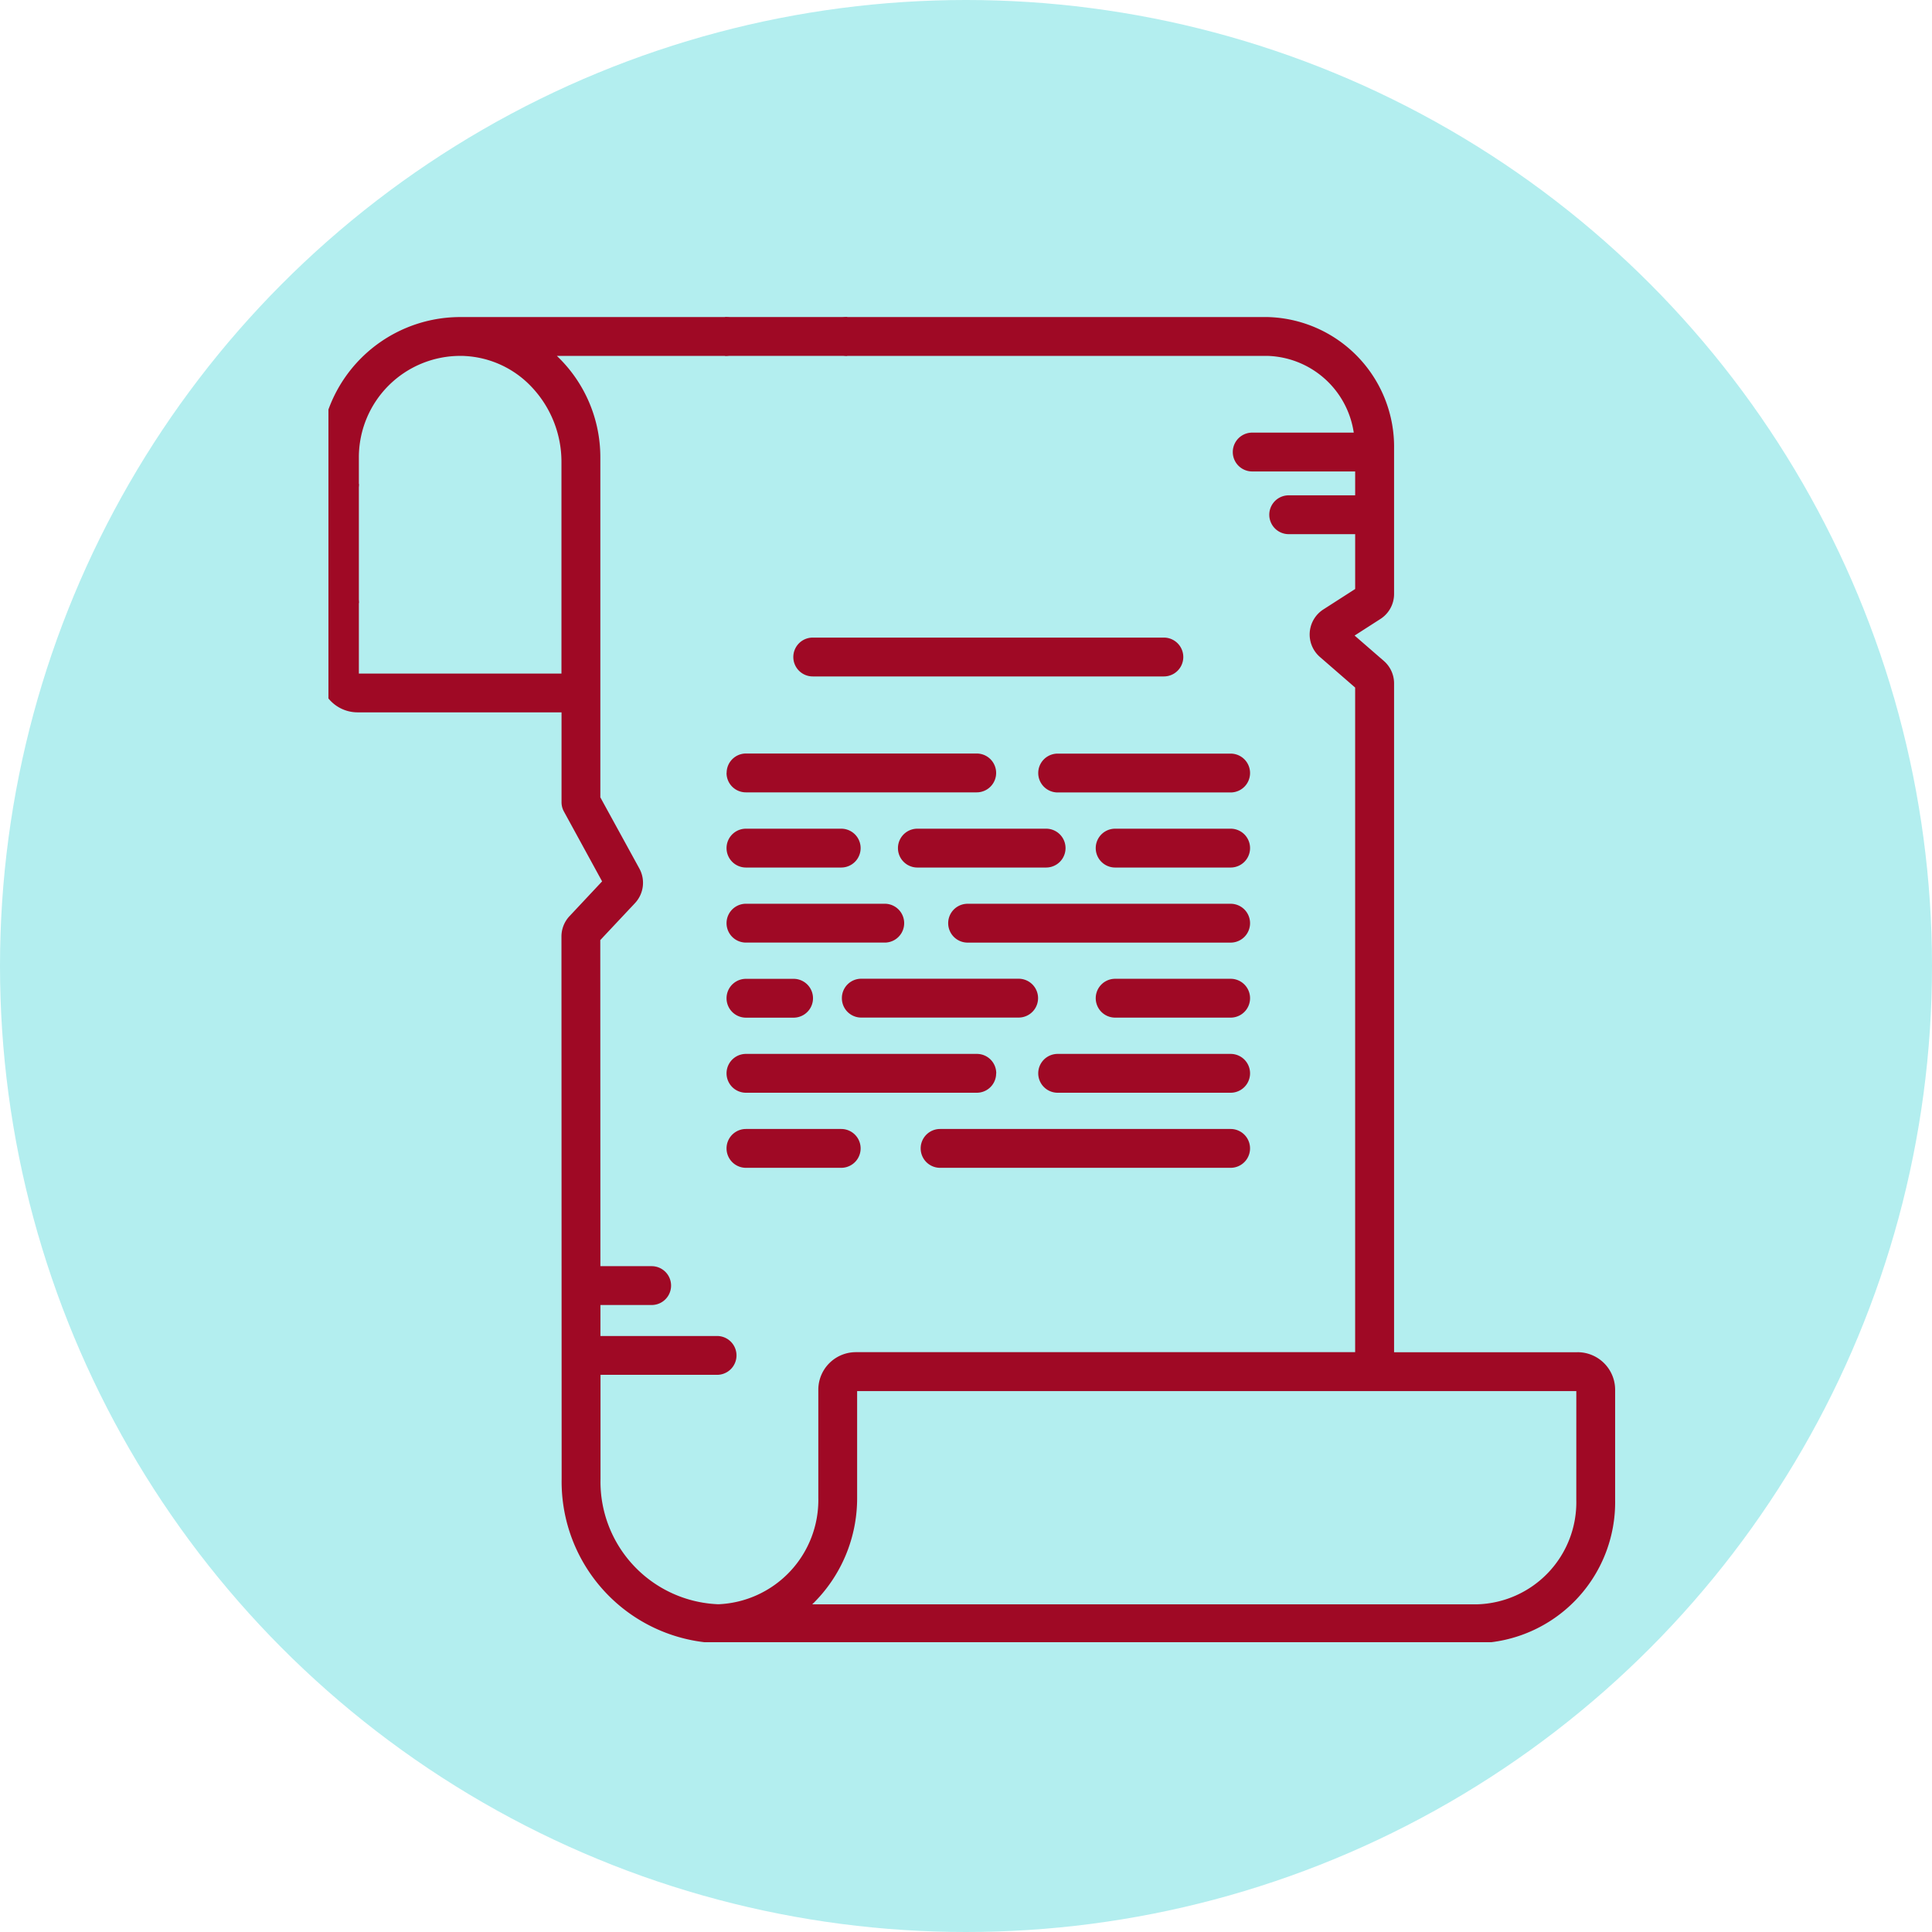 <svg xmlns="http://www.w3.org/2000/svg" xmlns:xlink="http://www.w3.org/1999/xlink" width="100" height="100" viewBox="0 0 100 100">
  <defs>
    <clipPath id="clip-path">
      <rect id="Rectángulo_346510" data-name="Rectángulo 346510" width="67" height="69" transform="translate(-0.03 0.13)" fill="#9f0925"/>
    </clipPath>
  </defs>
  <g id="Grupo_1042487" data-name="Grupo 1042487" transform="translate(-220 -2008)">
    <g id="Grupo_987507" data-name="Grupo 987507" transform="translate(0 -1)">
      <circle id="Elipse_4717" data-name="Elipse 4717" cx="50" cy="50" r="50" transform="translate(220 2009)" fill="#b3eeef"/>
    </g>
    <g id="Grupo_987506" data-name="Grupo 987506" transform="translate(236.64 2024.323)">
      <g id="Grupo_987505" data-name="Grupo 987505" transform="translate(0.39 -0.453)" clip-path="url(#clip-path)">
        <path id="Trazado_727196" data-name="Trazado 727196" d="M65.092,53.582h-9.5V18.963a1.54,1.54,0,0,0-.531-1.164l-1.512-1.313,1.336-.858a1.535,1.535,0,0,0,.707-1.3v-7.5A6.718,6.718,0,0,0,49.005,0H27.287a1,1,0,0,0,0,2.01H49.005a4.655,4.655,0,0,1,4.5,3.972H48.249a1,1,0,1,0,0,2.01h5.329V9.228h-3.44a1,1,0,0,0,0,2.01h3.44v2.839l-1.647,1.058a1.541,1.541,0,0,0-.177,2.46l1.823,1.583v34.4H27.734a1.945,1.945,0,0,0-1.943,1.943v5.586a5.4,5.4,0,0,1-5.174,5.519,6.348,6.348,0,0,1-6.1-6.485l0-5.39h6.034a1,1,0,1,0,0-2.01H14.513V51.137h2.652a1,1,0,0,0,0-2.01H14.511l-.006-16.878L16.3,30.337a1.538,1.538,0,0,0,.227-1.794l-2.019-3.683V7.531c0-.008,0-.015,0-.022V7.254a7.231,7.231,0,0,0-2.25-5.243h8.712a1,1,0,0,0,0-2.01H7.247A7.261,7.261,0,0,0,0,7.254V8.64a1,1,0,1,0,2.01,0V7.254A5.249,5.249,0,0,1,7.253,2.011c.088,0,.175,0,.261.007a5.1,5.1,0,0,1,3.431,1.594,5.636,5.636,0,0,1,1.551,3.9V18.455H2.01V14.8A1,1,0,0,0,0,14.8v3.718a1.945,1.945,0,0,0,1.943,1.943H12.5v4.652a1,1,0,0,0,.124.483L14.6,29.21l-1.687,1.8a1.535,1.535,0,0,0-.417,1.054l.01,28.082a8.365,8.365,0,0,0,7.93,8.49,1,1,0,0,0,.112.007H59.887a7.3,7.3,0,0,0,7.147-7.42v-5.7a1.945,1.945,0,0,0-1.943-1.943m-.067,7.64a5.285,5.285,0,0,1-5.138,5.41H25.476A7.646,7.646,0,0,0,27.8,61.112V55.592H65.025Z" transform="translate(-0.465 0.54)" fill="#9f0925"/>
        <path id="Trazado_727197" data-name="Trazado 727197" d="M183.725,125.767H201.9a1,1,0,1,0,0-2.01H183.725a1,1,0,1,0,0,2.01" transform="translate(-158.688 -106.625)" fill="#9f0925"/>
        <path id="Trazado_727198" data-name="Trazado 727198" d="M156.941,169.557a1,1,0,0,0,1,1h11.949a1,1,0,1,0,0-2.01H157.946a1,1,0,0,0-1,1" transform="translate(-136.365 -145.415)" fill="#9f0925"/>
        <path id="Trazado_727199" data-name="Trazado 727199" d="M287.239,168.553h-8.954a1,1,0,0,0,0,2.01h8.954a1,1,0,0,0,0-2.01" transform="translate(-240.571 -145.416)" fill="#9f0925"/>
        <path id="Trazado_727200" data-name="Trazado 727200" d="M157.945,199.545h4.93a1,1,0,0,0,0-2.01h-4.93a1,1,0,0,0,0,2.01" transform="translate(-136.364 -170.512)" fill="#9f0925"/>
        <path id="Trazado_727201" data-name="Trazado 727201" d="M306.458,197.536H300.48a1,1,0,1,0,0,2.01h5.978a1,1,0,1,0,0-2.01" transform="translate(-259.79 -170.513)" fill="#9f0925"/>
        <path id="Trazado_727202" data-name="Trazado 727202" d="M157.945,228.528h7.184a1,1,0,0,0,0-2.01h-7.184a1,1,0,0,0,0,2.01" transform="translate(-136.364 -195.61)" fill="#9f0925"/>
        <path id="Trazado_727203" data-name="Trazado 727203" d="M257.129,226.519H243.514a1,1,0,1,0,0,2.01h13.615a1,1,0,0,0,0-2.01" transform="translate(-210.461 -195.61)" fill="#9f0925"/>
        <path id="Trazado_727204" data-name="Trazado 727204" d="M157.945,257.512h2.465a1,1,0,1,0,0-2.01h-2.465a1,1,0,1,0,0,2.01" transform="translate(-136.364 -220.708)" fill="#9f0925"/>
        <path id="Trazado_727205" data-name="Trazado 727205" d="M306.458,255.5H300.48a1,1,0,1,0,0,2.01h5.978a1,1,0,1,0,0-2.01" transform="translate(-259.79 -220.708)" fill="#9f0925"/>
        <path id="Trazado_727206" data-name="Trazado 727206" d="M170.9,285.49a1,1,0,0,0-1-1.005H157.946a1,1,0,1,0,0,2.01h11.949a1,1,0,0,0,1-1" transform="translate(-136.365 -245.805)" fill="#9f0925"/>
        <path id="Trazado_727207" data-name="Trazado 727207" d="M287.239,284.486h-8.954a1,1,0,0,0,0,2.01h8.954a1,1,0,0,0,0-2.01" transform="translate(-240.571 -245.806)" fill="#9f0925"/>
        <path id="Trazado_727208" data-name="Trazado 727208" d="M157.945,313.469a1,1,0,0,0,0,2.01h4.93a1,1,0,1,0,0-2.01Z" transform="translate(-136.364 -270.903)" fill="#9f0925"/>
        <path id="Trazado_727209" data-name="Trazado 727209" d="M232.9,315.478h15.038a1,1,0,0,0,0-2.01H232.9a1,1,0,0,0,0,2.01" transform="translate(-201.271 -270.902)" fill="#9f0925"/>
        <path id="Trazado_727210" data-name="Trazado 727210" d="M224.125,199.545h6.664a1,1,0,0,0,0-2.01h-6.664a1,1,0,1,0,0,2.01" transform="translate(-193.672 -170.512)" fill="#9f0925"/>
        <path id="Trazado_727211" data-name="Trazado 727211" d="M201.5,256.507a1,1,0,0,0,1,1h8.149a1,1,0,1,0,0-2.01h-8.149a1,1,0,0,0-1,1" transform="translate(-174.954 -220.708)" fill="#9f0925"/>
        <rect id="Rectángulo_346508" data-name="Rectángulo 346508" width="2.01" height="6.163" transform="translate(-0.465 9.18)" fill="#9f0925"/>
        <rect id="Rectángulo_346509" data-name="Rectángulo 346509" width="6.32" height="2.01" transform="translate(20.502 0.54)" fill="#9f0925"/>
      </g>
    </g>
  </g>
</svg>
